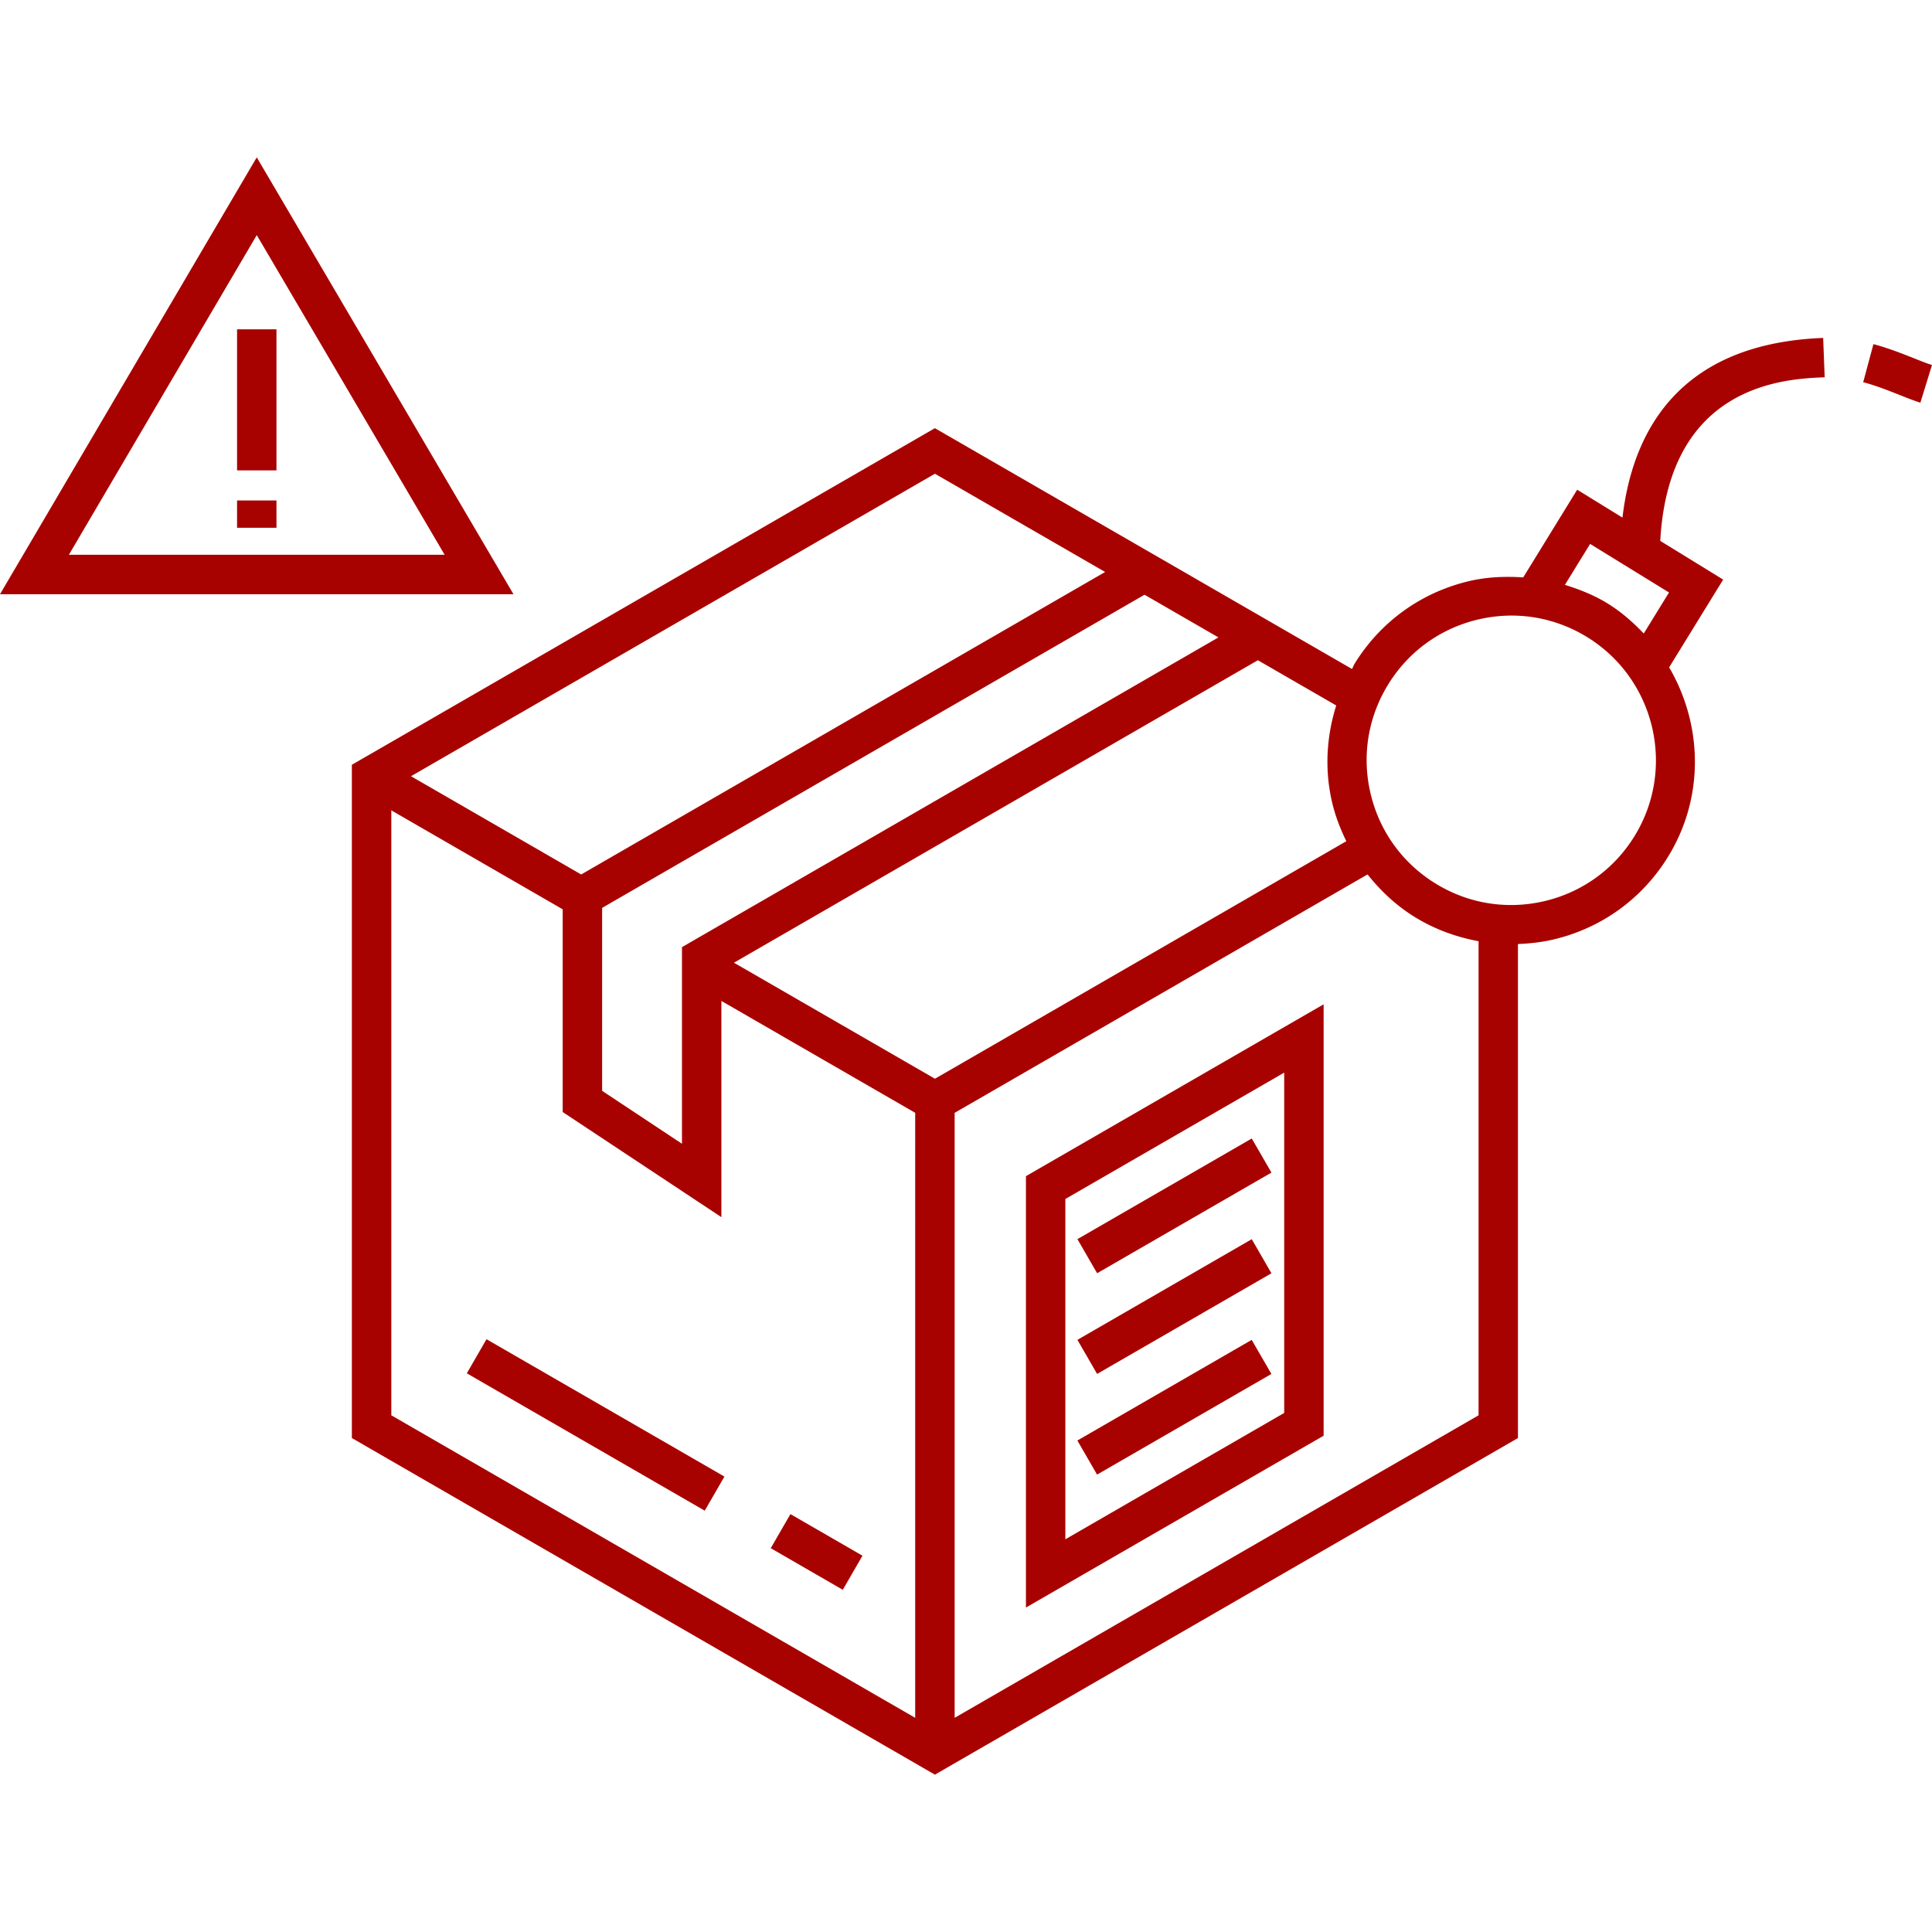 <svg xmlns="http://www.w3.org/2000/svg" version="1.1" xmlns:xlink="http://www.w3.org/1999/xlink" width="512" height="512" x="0" y="0" viewBox="0 0 501.985 501.985" style="enable-background:new 0 0 512 512" xml:space="preserve" class=""><g><path d="m266.568 417.684 77.343-44.646V260.951l-77.343 44.646zm10.24-106.158 56.863-32.829v88.422l-56.863 32.829z" fill="#A80200" opacity="1" data-original="#000000" class=""></path><path d="m279.947 321.961 45.295-26.152 5.114 8.858-45.295 26.152zM279.942 348.127l45.295-26.152 5.115 8.858-45.295 26.152zM279.93 374.284l45.296-26.152 5.114 8.858-45.295 26.152zM200.26 402.262l5.115-8.858 18.72 10.808-5.115 8.858zM121.292 356.823l5.115-8.859 61.816 35.69-5.115 8.86zM66.714 40.883 0 154.394h133.417zm0 20.204 48.814 83.057H17.9z" fill="#A80200" opacity="1" data-original="#000000" class=""></path><path d="M61.594 85.56h10.24v36.659h-10.24zM61.594 130.033h10.24v7.096h-10.24zM497.265 93.076c-3.072-1.219-6.615-2.621-10.496-3.666l-2.662 9.892c3.471.932 6.625 2.202 9.38 3.287 2.038.819 3.891 1.536 5.478 2.038l3.021-9.789c-1.383-.42-2.96-1.065-4.721-1.762zM474.102 98.033l-.399-10.23c-37.693 1.464-49.541 24.535-52.142 46.684l-11.766-7.25-14.019 22.784c-4.7-.297-9.452-.133-14.172.993-12.421 2.959-22.958 10.578-29.655 21.453-.266.43-.41.911-.666 1.352l-108.37-62.566-151.491 87.46v174.93l151.491 87.46 151.491-87.46V245.284c3.113-.123 6.236-.471 9.339-1.208 12.431-2.959 22.958-10.578 29.655-21.463 9.585-15.575 8.94-34.437.287-49.213l14.039-22.804-16.343-10.056c2.252-40.828 32.573-42.118 42.721-42.507zM346.153 208.625c.829 3.492 2.12 6.789 3.656 9.943l-106.885 61.716-52.224-30.147 136.131-78.592 20.357 11.756c-2.561 8.131-3.063 16.804-1.035 25.324zm-189.706 27.269 140.933-81.367 19.2 11.09-139.387 80.476v51.087l-20.746-13.752zm130.693-87.276L151.009 227.21l-44.216-25.528 136.131-78.592zM101.673 210.55l44.534 25.713v52.675l41.226 27.31V260.07l50.36 29.071V446.335l-136.12-78.602zm146.371 235.786V289.142L355.328 227.2c3.42 4.301 7.465 8.11 12.288 11.08 5.161 3.174 10.772 5.212 16.558 6.267v123.187zm176.65-229.089c-5.274 8.55-13.548 14.541-23.306 16.865-9.789 2.324-19.855.717-28.406-4.557-8.55-5.263-14.541-13.537-16.855-23.306-2.335-9.769-.707-19.855 4.557-28.406 5.263-8.55 13.537-14.541 23.306-16.865a38.173 38.173 0 0 1 8.765-1.034c6.871 0 13.629 1.905 19.63 5.591 17.644 10.875 23.163 34.068 12.309 51.712zm2.396-52.644c-2.765-2.888-5.786-5.591-9.349-7.782-3.523-2.171-7.291-3.666-11.141-4.854l6.554-10.639 20.5 12.616z" fill="#A80200" opacity="1" data-original="#000000" class=""></path></g></svg>